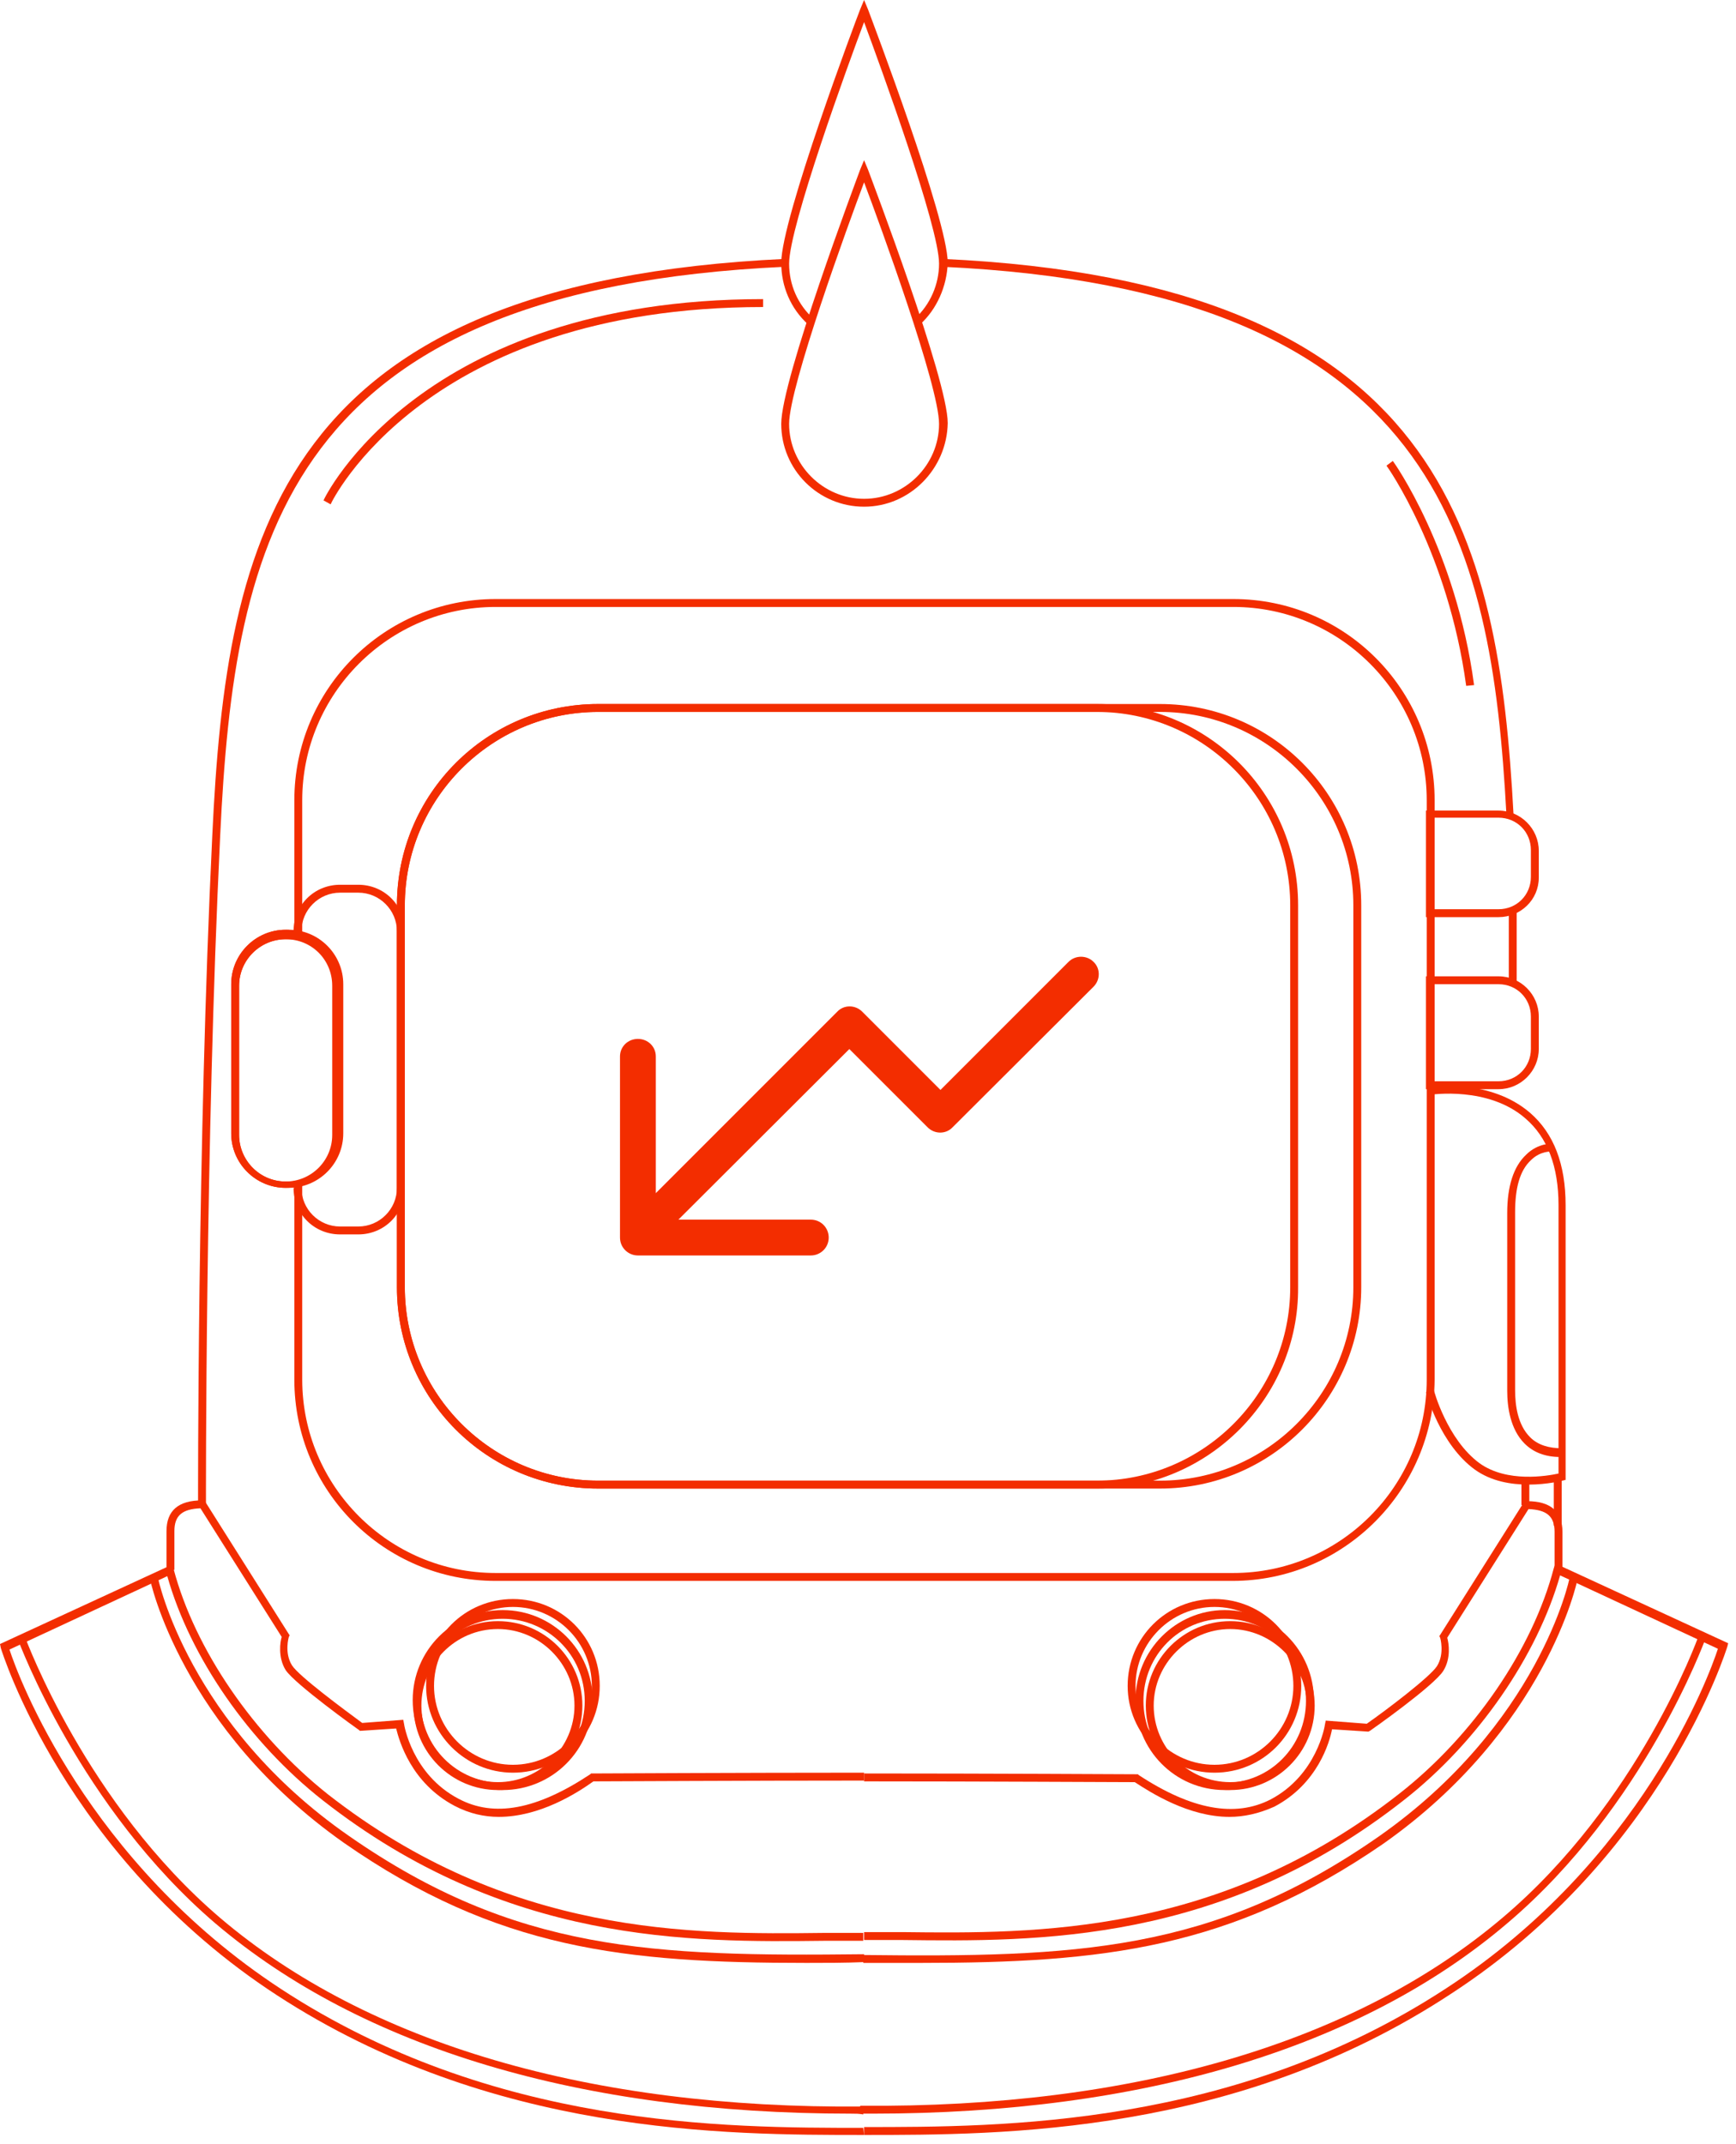 <svg width="98" height="121" viewBox="0 0 98 121" fill="none" xmlns="http://www.w3.org/2000/svg">
<g clip-path="url(#clip0)">
<path d="M28.154 102.547C27.352 102.547 26.506 102.369 25.659 101.924C23.209 100.632 22.541 98.271 22.363 97.558L20.314 97.692L20.269 97.647C20.135 97.558 16.661 95.064 16.126 94.262C15.681 93.549 15.814 92.658 15.903 92.391L11.315 85.13C10.29 85.174 9.845 85.531 9.845 86.421V88.604H9.399V86.421C9.399 85.263 10.068 84.684 11.404 84.684H11.538L16.349 92.302L16.304 92.391C16.304 92.391 16.037 93.282 16.482 93.994C16.883 94.618 19.422 96.489 20.447 97.246L22.764 97.068L22.808 97.291C22.808 97.335 23.254 100.142 25.882 101.523C27.887 102.592 30.292 102.147 33.321 100.142L33.366 100.097H33.41C33.499 100.097 41.874 100.053 48.779 100.053V100.498C42.231 100.498 34.301 100.543 33.499 100.543C32.564 101.211 30.47 102.547 28.154 102.547Z" fill="#F32D00"/>
<path d="M28.956 100.053C26.283 100.053 24.055 97.87 24.055 95.153C24.055 92.435 26.238 90.252 28.956 90.252C31.673 90.252 33.856 92.435 33.856 95.153C33.856 97.87 31.673 100.053 28.956 100.053ZM28.956 90.698C26.506 90.698 24.501 92.703 24.501 95.153C24.501 97.603 26.506 99.607 28.956 99.607C31.406 99.607 33.41 97.603 33.41 95.153C33.41 92.703 31.406 90.698 28.956 90.698Z" fill="#F32D00"/>
<path d="M28.377 101.033C25.57 101.033 23.298 98.761 23.298 95.955C23.298 93.148 25.57 90.876 28.377 90.876C31.183 90.876 33.455 93.148 33.455 95.955C33.455 98.761 31.183 101.033 28.377 101.033ZM28.377 91.366C25.837 91.366 23.744 93.415 23.744 95.999C23.744 98.583 25.793 100.632 28.377 100.632C30.96 100.632 33.009 98.583 33.009 95.999C33.009 93.415 30.916 91.366 28.377 91.366Z" fill="#F32D00"/>
<path d="M28.109 101.033C25.481 101.033 23.343 98.895 23.343 96.266C23.343 93.638 25.481 91.5 28.109 91.5C30.738 91.5 32.876 93.638 32.876 96.266C32.876 98.895 30.738 101.033 28.109 101.033ZM28.109 91.945C25.704 91.945 23.788 93.905 23.788 96.266C23.788 98.627 25.748 100.587 28.109 100.587C30.47 100.587 32.43 98.627 32.43 96.266C32.43 93.905 30.47 91.945 28.109 91.945Z" fill="#F32D00"/>
<path d="M45.527 110.789C35.281 110.789 28.065 110.031 19.422 104.018C10.246 97.558 8.464 89.183 8.464 89.094L8.909 89.005C8.909 89.094 10.647 97.335 19.69 103.617C29.089 110.165 36.84 110.432 48.779 110.299V110.744C47.665 110.789 46.596 110.789 45.527 110.789Z" fill="#F32D00"/>
<path d="M69.404 102.547C67.088 102.547 64.95 101.166 64.059 100.587C63.257 100.587 55.328 100.543 48.779 100.543V100.097C55.639 100.097 64.059 100.142 64.148 100.142H64.237L64.281 100.186C67.266 102.146 69.716 102.592 71.721 101.567C74.349 100.186 74.795 97.38 74.795 97.335L74.839 97.113L77.156 97.291C78.18 96.578 80.719 94.662 81.12 94.039C81.566 93.326 81.299 92.435 81.299 92.435L81.254 92.346L86.065 84.728H86.199C87.535 84.728 88.203 85.308 88.203 86.466V88.649H87.758V86.466C87.758 85.575 87.312 85.219 86.288 85.174L81.699 92.435C81.788 92.747 81.922 93.593 81.477 94.306C80.942 95.153 77.467 97.603 77.334 97.692L77.245 97.736L75.195 97.603C75.062 98.315 74.394 100.676 71.944 101.968C71.053 102.369 70.206 102.547 69.404 102.547Z" fill="#F32D00"/>
<path d="M68.558 100.053C65.885 100.053 63.658 97.87 63.658 95.153C63.658 92.435 65.841 90.252 68.558 90.252C71.275 90.252 73.458 92.435 73.458 95.153C73.458 97.87 71.275 100.053 68.558 100.053ZM68.558 90.698C66.108 90.698 64.103 92.703 64.103 95.153C64.103 97.603 66.108 99.607 68.558 99.607C71.008 99.607 73.013 97.603 73.013 95.153C73.013 92.703 71.008 90.698 68.558 90.698Z" fill="#F32D00"/>
<path d="M69.137 101.033C66.331 101.033 64.103 98.761 64.103 95.955C64.103 93.148 66.375 90.876 69.137 90.876C71.899 90.876 74.171 93.148 74.171 95.955C74.171 98.761 71.944 101.033 69.137 101.033ZM69.137 91.366C66.598 91.366 64.549 93.415 64.549 95.999C64.549 98.583 66.598 100.632 69.137 100.632C71.676 100.632 73.725 98.583 73.725 95.999C73.725 93.415 71.676 91.366 69.137 91.366Z" fill="#F32D00"/>
<path d="M69.449 101.033C66.821 101.033 64.682 98.895 64.682 96.266C64.682 93.638 66.821 91.5 69.449 91.5C72.077 91.5 74.216 93.638 74.216 96.266C74.216 98.895 72.077 101.033 69.449 101.033ZM69.449 91.945C67.088 91.945 65.128 93.905 65.128 96.266C65.128 98.627 67.043 100.587 69.449 100.587C71.855 100.587 73.77 98.627 73.77 96.266C73.77 93.905 71.81 91.945 69.449 91.945Z" fill="#F32D00"/>
<path d="M51.987 110.789C50.917 110.789 49.848 110.789 48.735 110.789V110.343C60.673 110.477 68.424 110.21 77.824 103.661C86.867 97.336 88.604 89.139 88.604 89.05L89.05 89.139C89.05 89.228 87.268 97.603 78.091 104.062C69.494 109.987 62.232 110.789 51.987 110.789Z" fill="#F32D00"/>
<path d="M11.181 84.951C11.181 84.729 11.137 64.727 11.983 47.175C12.785 30.159 15.77 15.948 44.324 14.612V15.057C16.171 16.349 13.23 30.381 12.429 47.175C11.582 64.727 11.627 84.729 11.627 84.951H11.181Z" fill="#F32D00"/>
<path d="M85.04 45.973C84.194 30.426 81.12 16.349 53.189 15.057V14.612C81.477 15.903 84.595 30.203 85.441 45.973H85.04Z" fill="#F32D00"/>
<path d="M69.582 89.228H27.976C21.694 89.228 16.616 84.15 16.616 77.868V66.776H17.061V77.868C17.061 83.882 21.962 88.782 27.976 88.782H69.627C75.641 88.782 80.541 83.882 80.541 77.868V45.171C80.541 39.157 75.641 34.257 69.627 34.257H27.976C21.962 34.257 17.061 39.157 17.061 45.171V52.833H16.616V45.171C16.616 38.89 21.694 33.811 27.976 33.811H69.627C75.908 33.811 80.987 38.89 80.987 45.171V77.868C80.942 84.105 75.864 89.228 69.582 89.228Z" fill="#F32D00"/>
<path d="M65.484 84.016H33.767C27.486 84.016 22.407 78.938 22.407 72.656V51.096C22.407 44.815 27.486 39.736 33.767 39.736H65.484C71.766 39.736 76.844 44.815 76.844 51.096V72.656C76.844 78.893 71.766 84.016 65.484 84.016ZM33.767 40.182C27.753 40.182 22.853 45.082 22.853 51.096V72.656C22.853 78.67 27.753 83.57 33.767 83.57H65.484C71.498 83.57 76.398 78.67 76.398 72.656V51.096C76.398 45.082 71.498 40.182 65.484 40.182H33.767Z" fill="#F32D00"/>
<path d="M61.965 84.016H33.767C27.486 84.016 22.407 78.938 22.407 72.656V51.096C22.407 44.815 27.486 39.736 33.767 39.736H61.92C68.202 39.736 73.28 44.815 73.28 51.096V72.656C73.325 78.893 68.202 84.016 61.965 84.016ZM33.767 40.182C27.753 40.182 22.853 45.082 22.853 51.096V72.656C22.853 78.67 27.753 83.57 33.767 83.57H61.92C67.934 83.57 72.835 78.67 72.835 72.656V51.096C72.835 45.082 67.934 40.182 61.92 40.182H33.767Z" fill="#F32D00"/>
<path d="M20.224 69.672H19.2C17.73 69.672 16.572 68.513 16.572 67.043H17.017C17.017 68.246 17.997 69.226 19.2 69.226H20.224C21.427 69.226 22.407 68.246 22.407 67.043V52.566C22.407 51.363 21.427 50.383 20.224 50.383H19.2C17.997 50.383 17.017 51.363 17.017 52.566H16.572C16.572 51.096 17.73 49.937 19.2 49.937H20.224C21.695 49.937 22.853 51.096 22.853 52.566V67.043C22.853 68.513 21.695 69.672 20.224 69.672Z" fill="#F32D00"/>
<path d="M16.304 67.043H16.126C14.433 67.043 13.052 65.662 13.052 63.97V55.55C13.052 53.858 14.433 52.477 16.126 52.477H16.304C17.997 52.477 19.378 53.858 19.378 55.55V63.97C19.378 65.662 17.997 67.043 16.304 67.043ZM16.126 53.011C14.7 53.011 13.498 54.169 13.498 55.639V64.059C13.498 65.484 14.656 66.687 16.126 66.687H16.304C17.73 66.687 18.933 65.529 18.933 64.059V55.639C18.933 54.214 17.774 53.011 16.304 53.011H16.126Z" fill="#F32D00"/>
<path d="M16.126 67.043C14.433 67.043 13.052 65.662 13.052 63.97V55.55C13.052 53.858 14.433 52.477 16.126 52.477C17.819 52.477 19.2 53.858 19.2 55.55V63.97C19.2 65.662 17.819 67.043 16.126 67.043ZM16.126 53.011C14.7 53.011 13.498 54.169 13.498 55.639V64.059C13.498 65.484 14.656 66.687 16.126 66.687C17.552 66.687 18.754 65.529 18.754 64.059V55.639C18.754 54.169 17.596 53.011 16.126 53.011Z" fill="#F32D00"/>
<path d="M86.288 83.793C85.308 83.793 84.194 83.615 83.258 82.947C81.298 81.521 80.541 78.715 80.497 78.581L80.942 78.447C80.942 78.492 81.699 81.254 83.526 82.59C85.085 83.704 87.357 83.303 87.981 83.169V68.023C87.981 65.841 87.357 64.192 86.109 63.123C84.016 61.297 80.808 61.787 80.764 61.787L80.675 61.341C80.808 61.341 84.105 60.851 86.377 62.811C87.713 63.97 88.381 65.707 88.381 68.023V83.526L88.203 83.57C88.203 83.57 87.357 83.793 86.288 83.793Z" fill="#F32D00"/>
<path d="M88.07 82.234C87.223 82.234 86.555 81.967 86.065 81.477C85.263 80.675 85.085 79.427 85.085 78.492V68.469C85.085 66.954 85.441 65.841 86.154 65.172C86.822 64.504 87.624 64.549 87.624 64.549L87.58 64.994V64.771V64.994C87.58 64.994 86.956 64.95 86.421 65.484C85.798 66.063 85.53 67.043 85.53 68.424V78.447C85.53 79.294 85.664 80.407 86.377 81.12C86.822 81.566 87.446 81.744 88.203 81.744V82.189C88.159 82.234 88.114 82.234 88.07 82.234Z" fill="#F32D00"/>
<path d="M84.595 51.764H80.497V45.75H84.595C85.842 45.75 86.867 46.775 86.867 48.022V49.536C86.867 50.784 85.842 51.764 84.595 51.764ZM80.942 51.318H84.595C85.62 51.318 86.421 50.517 86.421 49.492V47.977C86.421 46.953 85.62 46.151 84.595 46.151H80.942V51.318Z" fill="#F32D00"/>
<path d="M84.595 61.475H80.497V55.105H84.595C85.842 55.105 86.867 56.129 86.867 57.377V59.203C86.867 60.45 85.842 61.475 84.595 61.475ZM80.942 61.029H84.595C85.62 61.029 86.421 60.228 86.421 59.203V57.377C86.421 56.352 85.62 55.55 84.595 55.55H80.942V61.029Z" fill="#F32D00"/>
<path d="M85.62 51.452H85.174V55.417H85.62V51.452Z" fill="#F32D00"/>
<path d="M86.332 83.57H85.887V84.951H86.332V83.57Z" fill="#F32D00"/>
<path d="M88.159 83.392H87.713V86.11H88.159V83.392Z" fill="#F32D00"/>
<path d="M48.779 120.5C40.939 120.5 27.753 120.5 15.636 112.615C3.653 104.819 0.089 93.148 0.045 93.014L0 92.791L9.756 88.292L9.8 88.559C11.003 93.103 14.344 97.959 18.487 101.255C28.733 109.274 39.023 109.185 46.552 109.096C47.309 109.096 48.022 109.096 48.735 109.096V109.541C48.022 109.541 47.309 109.541 46.552 109.541C38.934 109.63 28.555 109.719 18.22 101.612C14.077 98.36 10.736 93.549 9.444 88.96L0.535 93.103C1.025 94.618 4.9 105.087 15.859 112.259C27.842 120.099 40.939 120.099 48.735 120.099L48.779 120.5Z" fill="#F32D00"/>
<path d="M48.779 120.5V120.054C56.575 120.054 69.672 120.054 81.655 112.214C92.658 105.042 96.489 94.573 96.979 93.059L88.07 88.916C86.778 93.46 83.437 98.315 79.294 101.567C68.959 109.72 58.535 109.586 50.962 109.497C50.205 109.497 49.492 109.497 48.779 109.497V109.051C49.492 109.051 50.205 109.051 50.962 109.051C58.49 109.14 68.825 109.229 79.027 101.211C83.169 97.959 86.51 93.103 87.713 88.515L87.802 88.248L97.558 92.747L97.514 92.925C97.469 93.059 93.905 104.73 81.922 112.526C69.805 120.5 56.619 120.5 48.779 120.5Z" fill="#F32D00"/>
<path d="M48.022 119.297C32.831 119.297 20.447 115.6 12.161 108.561C4.499 102.013 1.069 92.658 1.025 92.569L1.426 92.435C1.47 92.524 4.856 101.79 12.429 108.25C20.759 115.333 33.321 119.03 48.735 118.896V119.342C48.512 119.297 48.289 119.297 48.022 119.297Z" fill="#F32D00"/>
<path d="M49.269 119.297C49.046 119.297 48.779 119.297 48.556 119.297V118.852C64.014 118.985 76.532 115.288 84.862 108.205C92.48 101.746 95.821 92.524 95.865 92.391L96.266 92.524C96.222 92.613 92.836 101.968 85.13 108.517C76.844 115.6 64.46 119.297 49.269 119.297Z" fill="#F32D00"/>
<path d="M48.779 28.599C46.195 28.599 44.102 26.506 44.102 23.922C44.102 21.427 48.378 10.068 48.556 9.578L48.779 9.043L49.002 9.578C49.18 10.068 53.501 21.427 53.501 23.877C53.456 26.461 51.363 28.599 48.779 28.599ZM48.779 10.29C47.888 12.651 44.547 21.828 44.547 23.922C44.547 26.238 46.463 28.154 48.779 28.154C51.096 28.154 53.011 26.238 53.011 23.922C53.011 21.784 49.67 12.651 48.779 10.29Z" fill="#F32D00"/>
<path d="M51.942 18.309L51.63 17.997C52.521 17.195 53.011 16.037 53.011 14.879C53.011 12.785 49.67 3.653 48.779 1.247C47.888 3.608 44.547 12.785 44.547 14.879C44.547 16.081 45.037 17.195 45.928 17.997L45.616 18.309C44.636 17.418 44.102 16.171 44.102 14.834C44.102 12.34 48.378 0.98 48.556 0.535L48.779 0L49.002 0.535C49.18 1.025 53.501 12.384 53.501 14.834C53.456 16.171 52.877 17.462 51.942 18.309Z" fill="#F32D00"/>
<path d="M18.665 28.466L18.264 28.243C18.309 28.109 23.699 16.883 43.077 16.883V17.329C24.011 17.329 18.71 28.332 18.665 28.466Z" fill="#F32D00"/>
<path d="M82.769 38.712C81.744 31.183 78.314 26.328 78.269 26.283L78.626 26.016C78.67 26.06 82.189 31.005 83.214 38.667L82.769 38.712Z" fill="#F32D00"/>
<path d="M36.011 70.86H45.771C46.321 70.86 46.782 70.421 46.782 69.849C46.782 69.299 46.343 68.838 45.771 68.838H38.297L47.947 59.21L52.366 63.628C52.761 64.024 53.399 64.024 53.773 63.628L61.73 55.693C62.126 55.297 62.126 54.66 61.73 54.286C61.532 54.088 61.268 54 61.026 54C60.785 54 60.521 54.088 60.323 54.286L53.091 61.518L48.673 57.099C48.277 56.704 47.64 56.704 47.266 57.099L37.022 67.343V59.627C37.022 59.078 36.583 58.638 36.011 58.638C35.44 58.638 35 59.078 35 59.627V69.849C35 70.421 35.462 70.86 36.011 70.86Z" fill="#F32D00"/>
</g>
<defs>
<clipPath id="clip0">
<rect width="97.558" height="120.5" fill="white"/>
</clipPath>
</defs>
</svg>
